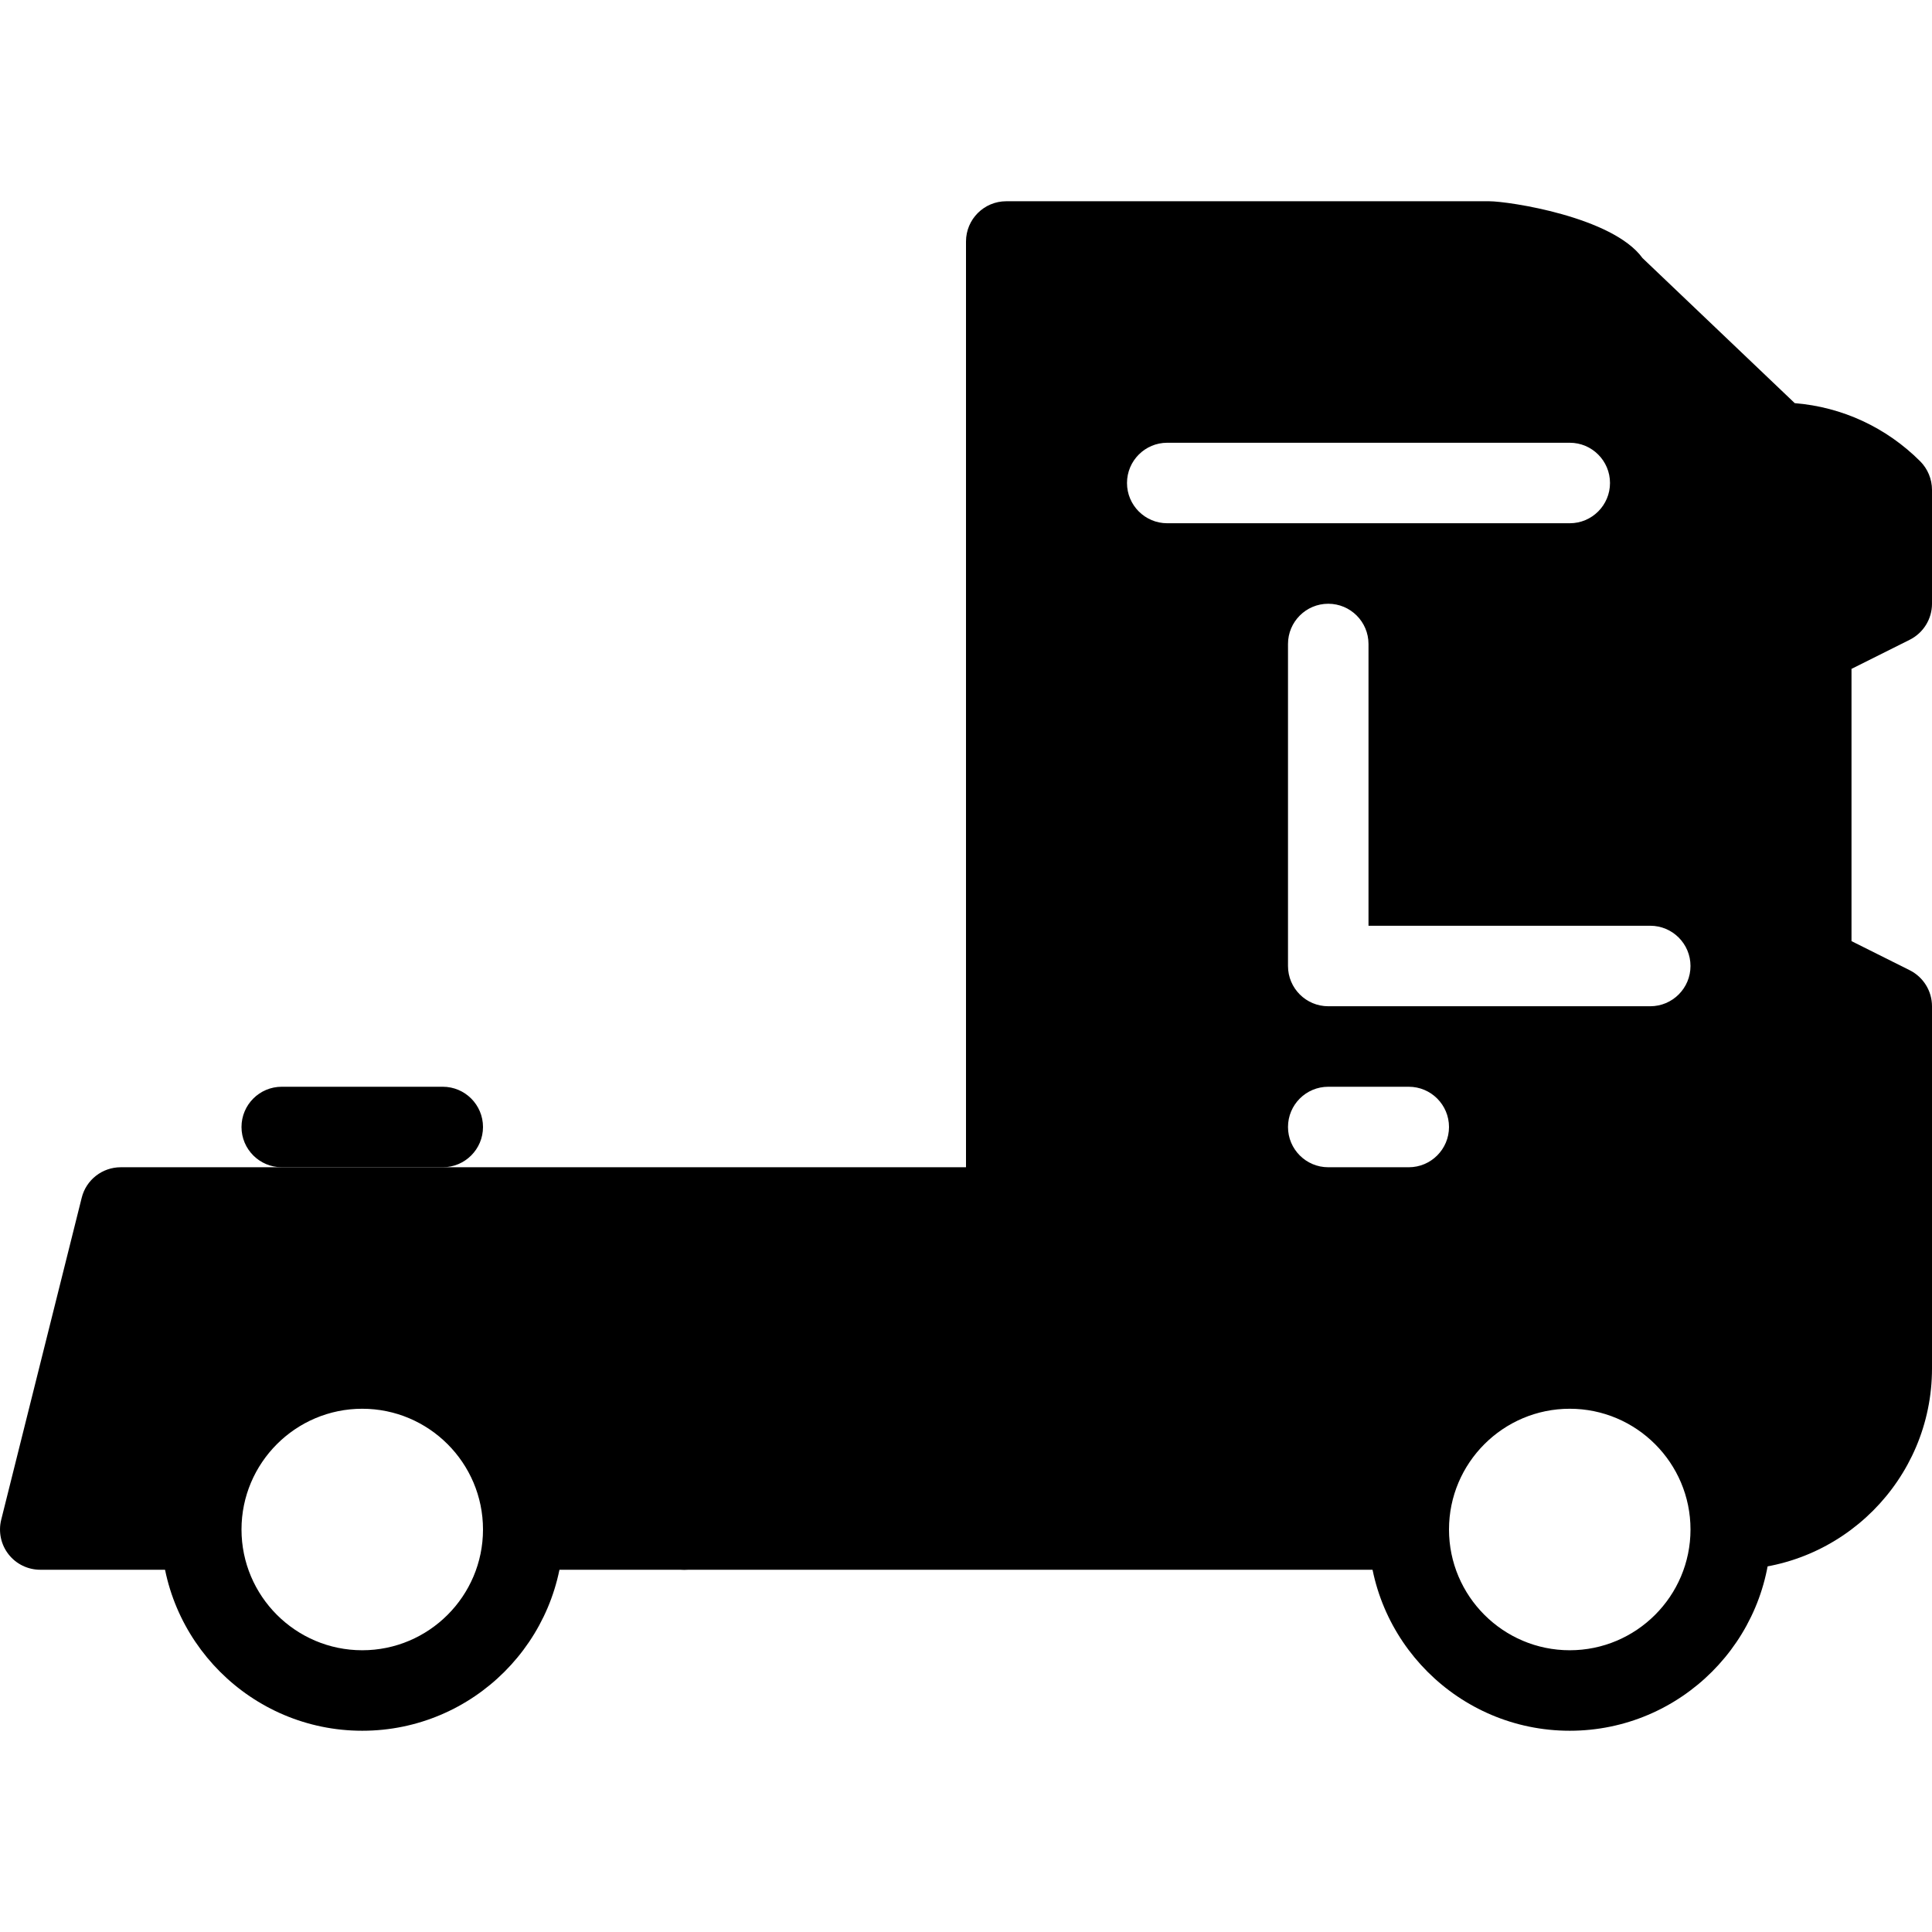 <?xml version="1.0" encoding="iso-8859-1"?>
<!-- Generator: Adobe Illustrator 19.0.0, SVG Export Plug-In . SVG Version: 6.00 Build 0)  -->
<svg version="1.1" id="Layer_1" xmlns="http://www.w3.org/2000/svg" xmlns:xlink="http://www.w3.org/1999/xlink" x="0px" y="0px"
	 viewBox="0 0 24 24" style="enable-background:new 0 0 24 24;" xml:space="preserve">
<g>
	<path d="M4.5,21.5C3.121,21.5,2,20.378,2,19s1.121-2.5,2.5-2.5S7,17.622,7,19S5.879,21.5,4.5,21.5z M4.5,17.5
		C3.673,17.5,3,18.173,3,19s0.673,1.5,1.5,1.5S6,19.827,6,19S5.327,17.5,4.5,17.5z"/>
	<path d="M19.5,21.5c-1.379,0-2.5-1.122-2.5-2.5s1.121-2.5,2.5-2.5S22,17.622,22,19S20.879,21.5,19.5,21.5z M19.5,17.5
		c-0.827,0-1.5,0.673-1.5,1.5s0.673,1.5,1.5,1.5S21,19.827,21,19S20.327,17.5,19.5,17.5z"/>
	<path d="M23.724,7.947C23.893,7.862,24,7.689,24,7.5V6.085c0-0.133-0.053-0.26-0.146-0.354c-0.422-0.422-0.97-0.675-1.559-0.723
		l-1.891-1.802C20.032,2.692,18.736,2.5,18.5,2.5h-6C12.224,2.5,12,2.724,12,3v11.5H1.5c-0.229,0-0.43,0.156-0.485,0.379l-1,4
		c-0.037,0.149-0.004,0.308,0.091,0.429C0.2,19.429,0.346,19.5,0.5,19.5h2c0.024,0,0.044-0.01,0.067-0.013
		C2.527,19.33,2.5,19.169,2.5,19c0-1.105,0.895-2,2-2s2,0.895,2,2c0,0.169-0.027,0.33-0.067,0.487C6.456,19.49,6.476,19.5,6.5,19.5
		h11c0.024,0,0.044-0.01,0.067-0.013C17.527,19.33,17.5,19.169,17.5,19c0-1.105,0.895-2,2-2s2,0.895,2,2
		c0,0.169-0.027,0.33-0.067,0.487C21.456,19.49,21.476,19.5,21.5,19.5c1.379,0,2.5-1.122,2.5-2.5v-4.5
		c0-0.189-0.107-0.362-0.276-0.447L23,11.691V8.309L23.724,7.947z M14,6c0-0.276,0.224-0.5,0.5-0.5h5C19.776,5.5,20,5.724,20,6
		s-0.224,0.5-0.5,0.5h-5C14.224,6.5,14,6.276,14,6z M17.5,14.5h-1c-0.276,0-0.5-0.224-0.5-0.5s0.224-0.5,0.5-0.5h1
		c0.276,0,0.5,0.224,0.5,0.5S17.776,14.5,17.5,14.5z M20.5,12.5h-4c-0.276,0-0.5-0.224-0.5-0.5V8c0-0.276,0.224-0.5,0.5-0.5
		S17,7.724,17,8v3.5h3.5c0.276,0,0.5,0.224,0.5,0.5S20.776,12.5,20.5,12.5z"/>
	<g>
		<path d="M8.5,19.5c-0.13,0-0.26-0.05-0.36-0.15C8.05,19.26,8,19.13,8,19c0-0.13,0.05-0.26,0.149-0.35
			c0.19-0.19,0.511-0.19,0.7-0.01C8.95,18.74,9,18.87,9,19c0,0.13-0.05,0.26-0.15,0.35C8.76,19.45,8.63,19.5,8.5,19.5z"/>
	</g>
	<g>
		<path d="M5.5,14.5h-2C3.224,14.5,3,14.276,3,14s0.224-0.5,0.5-0.5h2C5.776,13.5,6,13.724,6,14S5.776,14.5,5.5,14.5z"/>
	</g>
</g>
<g>
</g>
<g>
</g>
<g>
</g>
<g>
</g>
<g>
</g>
<g>
</g>
<g>
</g>
<g>
</g>
<g>
</g>
<g>
</g>
<g>
</g>
<g>
</g>
<g>
</g>
<g>
</g>
<g>
</g>
</svg>
